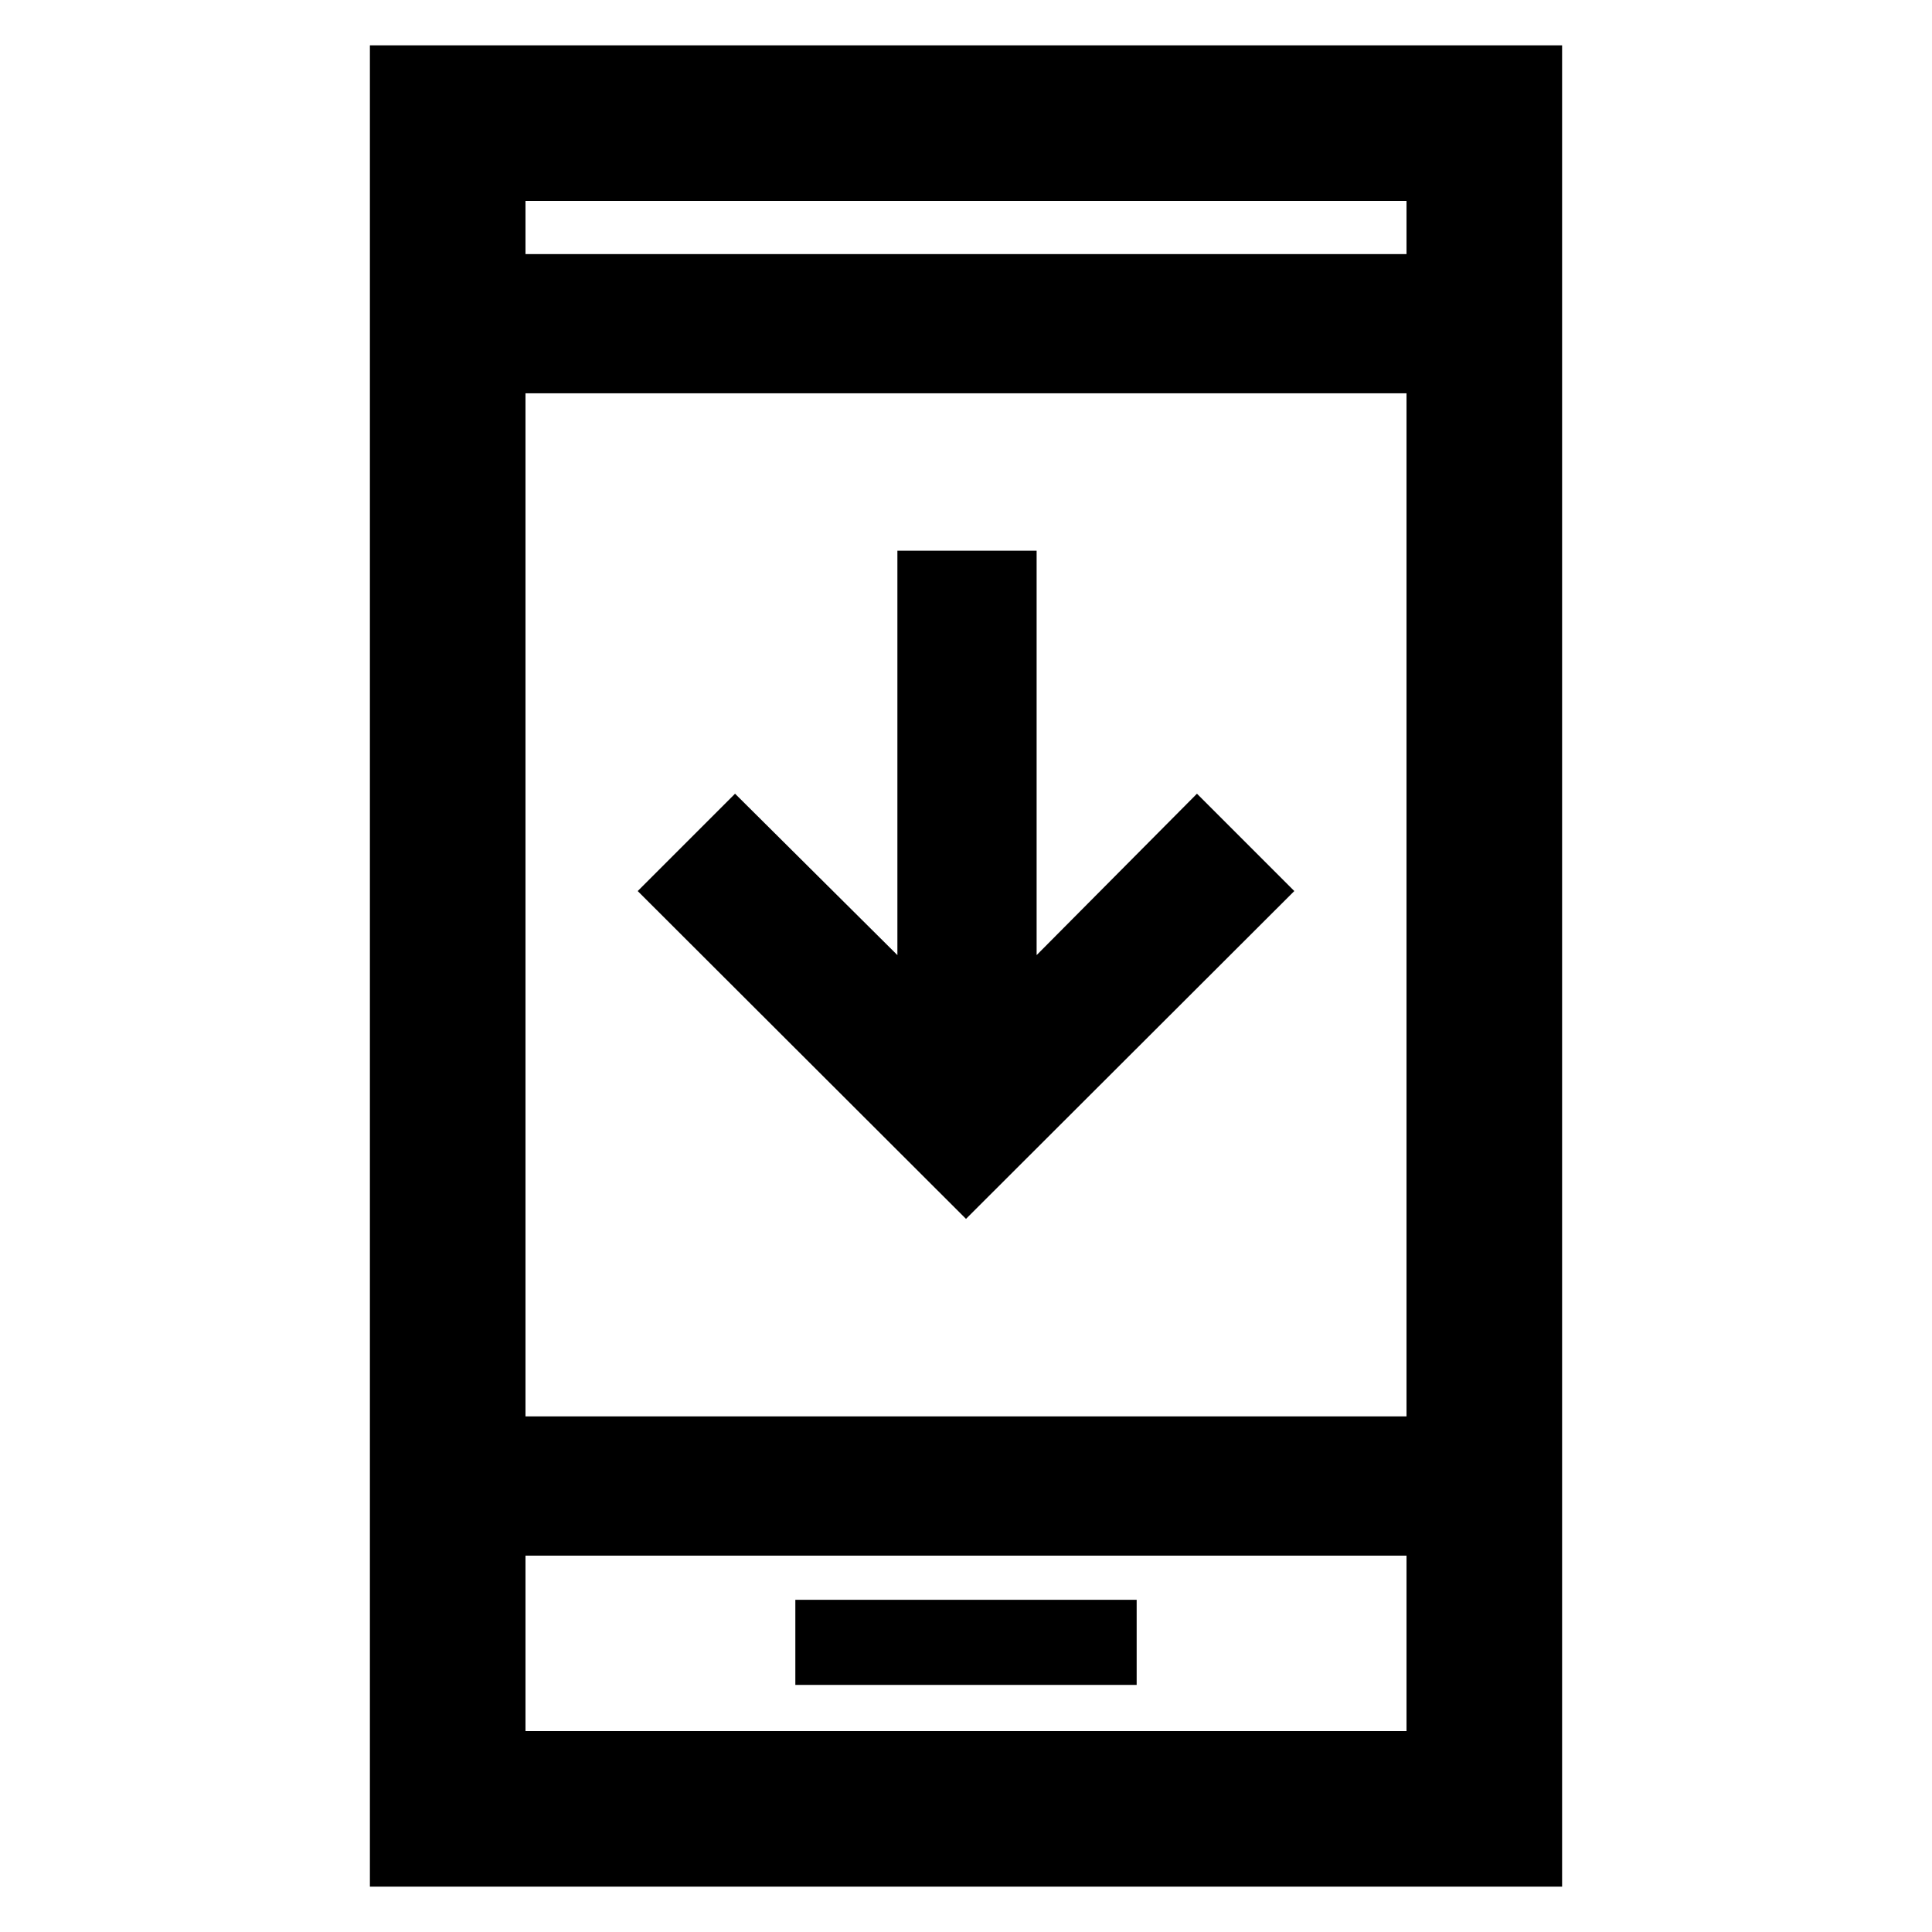 <svg xmlns="http://www.w3.org/2000/svg" height="48" viewBox="0 -960 960 960" width="48"><path d="M643.13-517.24 480-354.35 316.87-517.24l48.37-48.37 80.67 80.2v-200.96h69.18v200.96l79.67-80.2 48.37 48.37ZM395.2-122.78h169.6v-42.29H395.2v42.29ZM183.8-22.52v-914.96h592.4v914.96H183.8Zm77.31-164.5v87.19h437.78v-87.19H261.11Zm0-69.18h437.78v-508.37H261.11v508.37Zm0-577.54h437.78v-26.43H261.11v26.43Zm0 646.72v87.19-87.19Zm0-646.72v-26.43 26.43Z"/></svg>